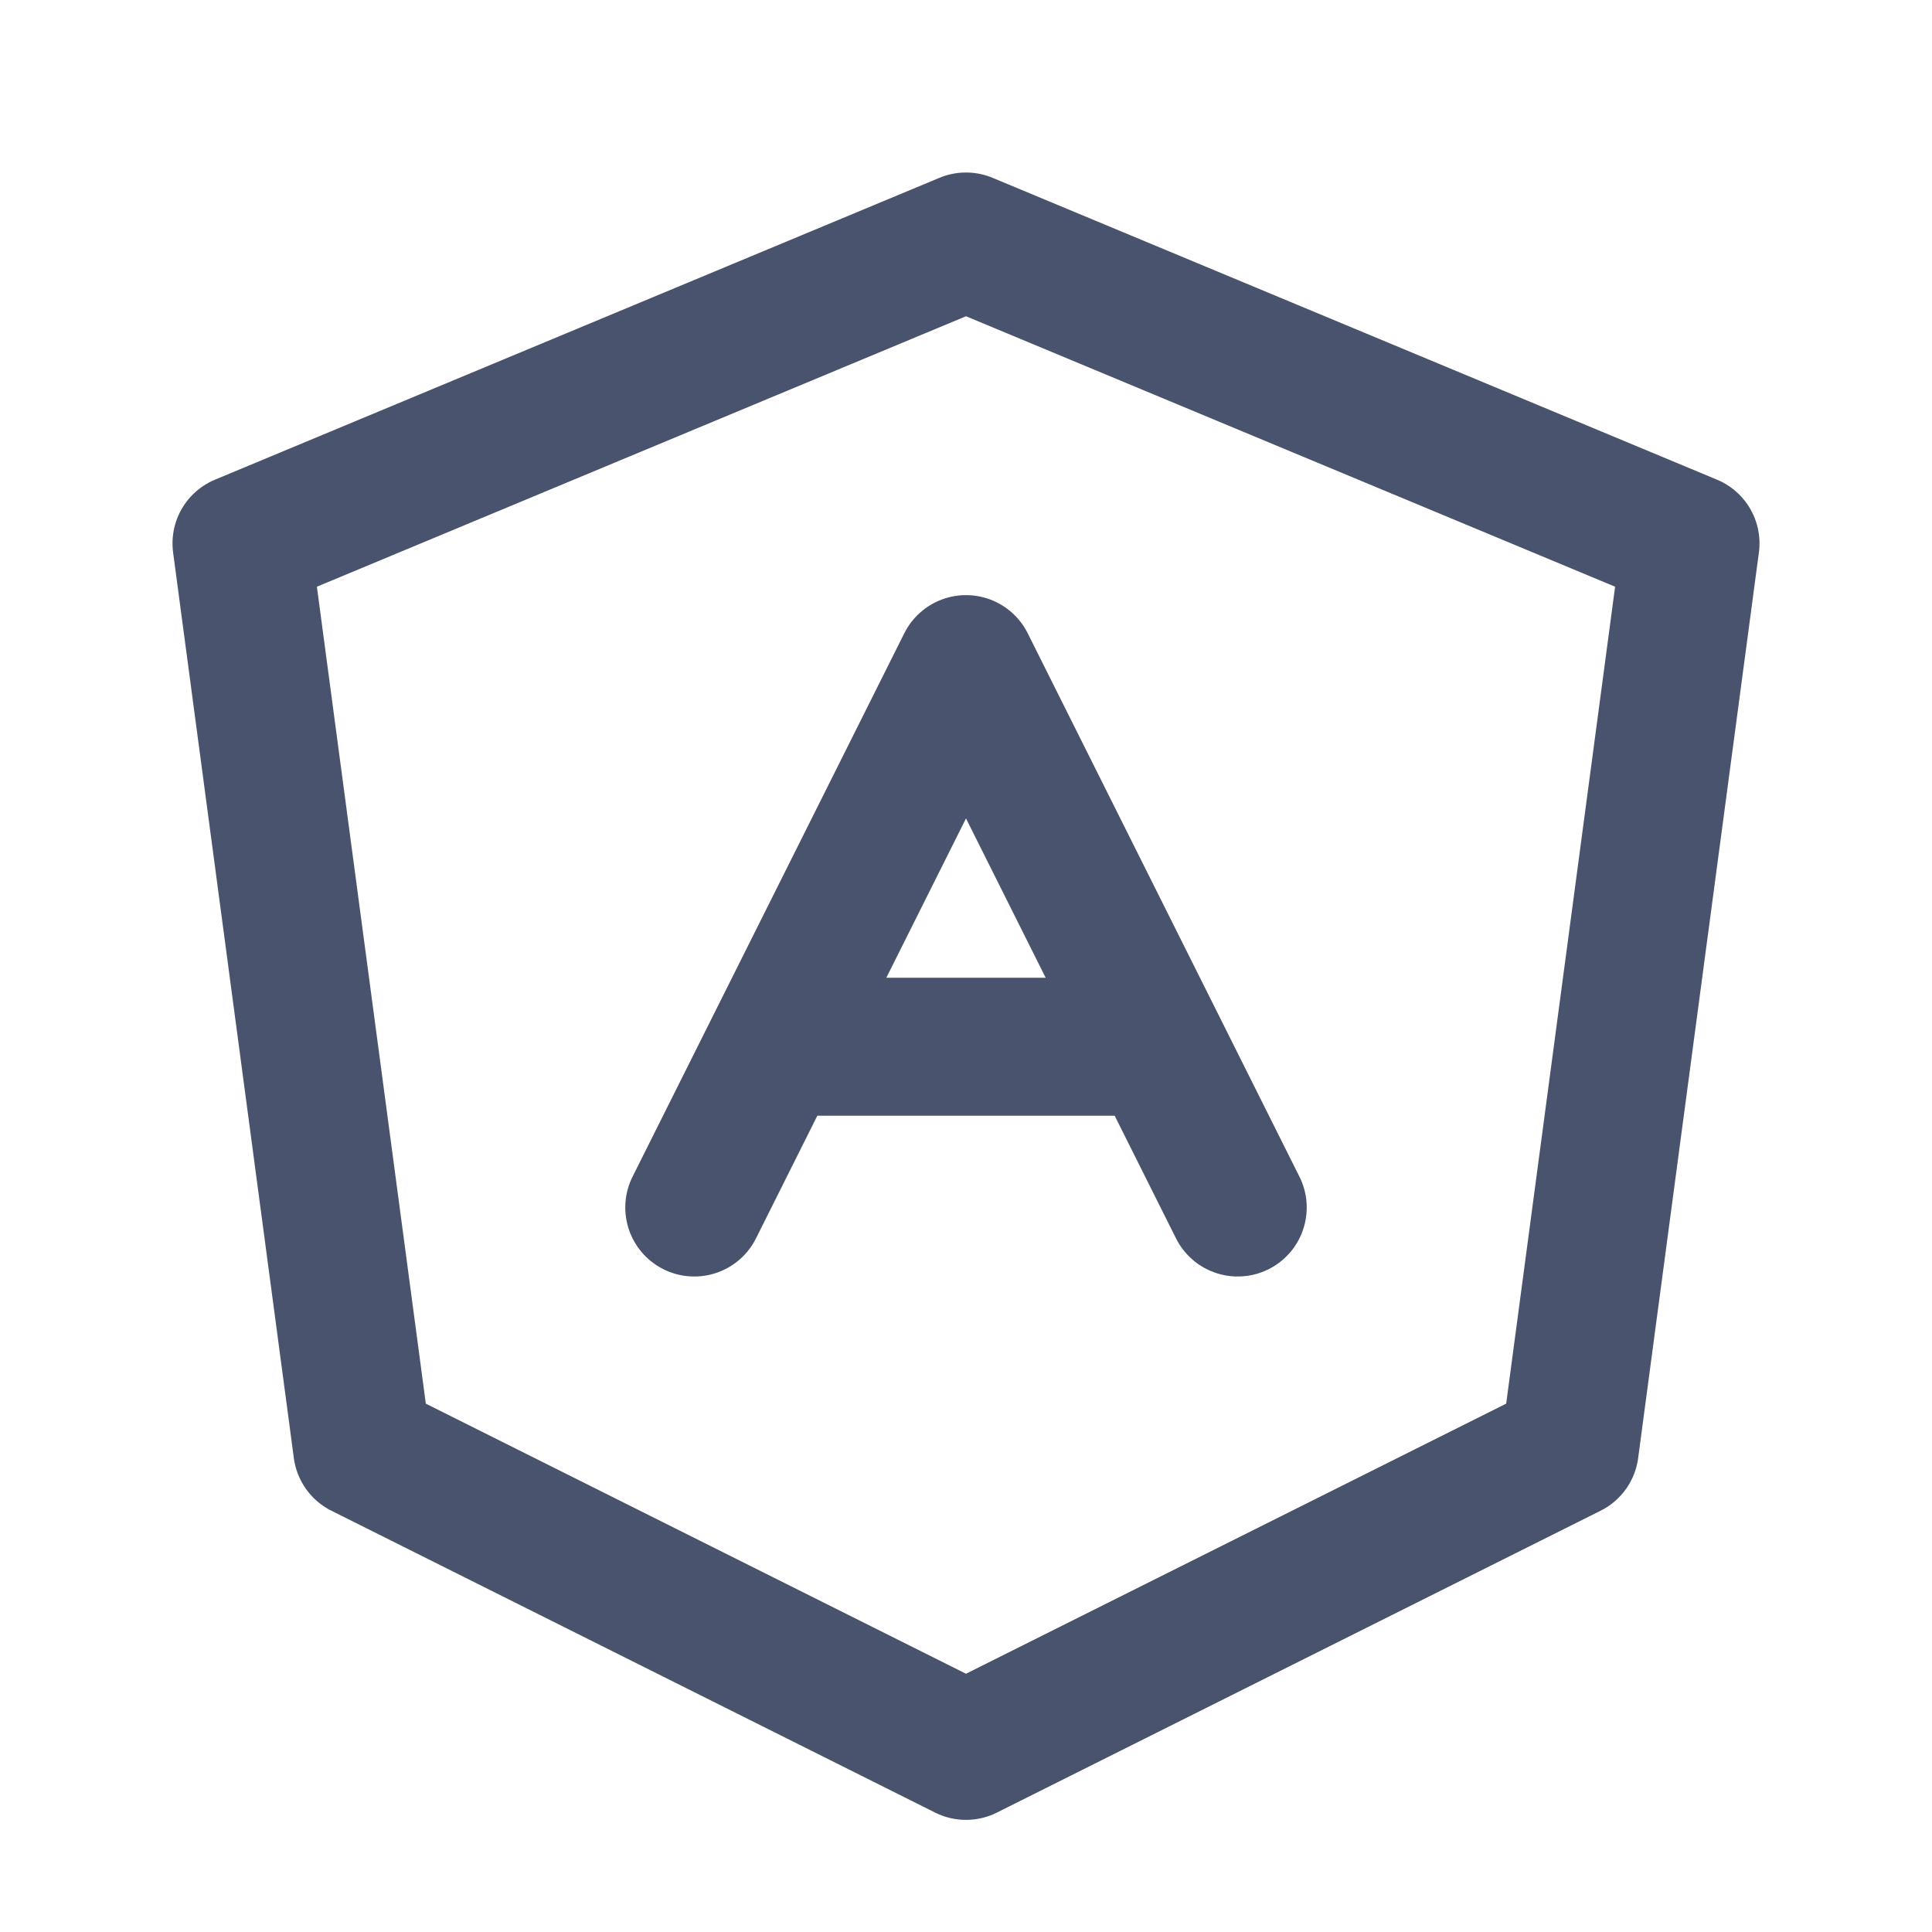 <svg width="28" height="28" viewBox="0 0 28 28" fill="none" xmlns="http://www.w3.org/2000/svg">
<path d="M14 25.375L22.75 21L24.5 7.875L14 3.5L3.5 7.875L5.25 21L14 25.375Z" stroke="#49536E" stroke-width="2" stroke-linecap="round" stroke-linejoin="round"/>
<path d="M17.938 17.5L14 9.625L10.062 17.5" stroke="#49536E" stroke-width="2" stroke-linecap="round" stroke-linejoin="round"/>
<path d="M11.232 15.17H16.767" stroke="#49536E" stroke-width="2" stroke-linecap="round" stroke-linejoin="round"/>
</svg>
